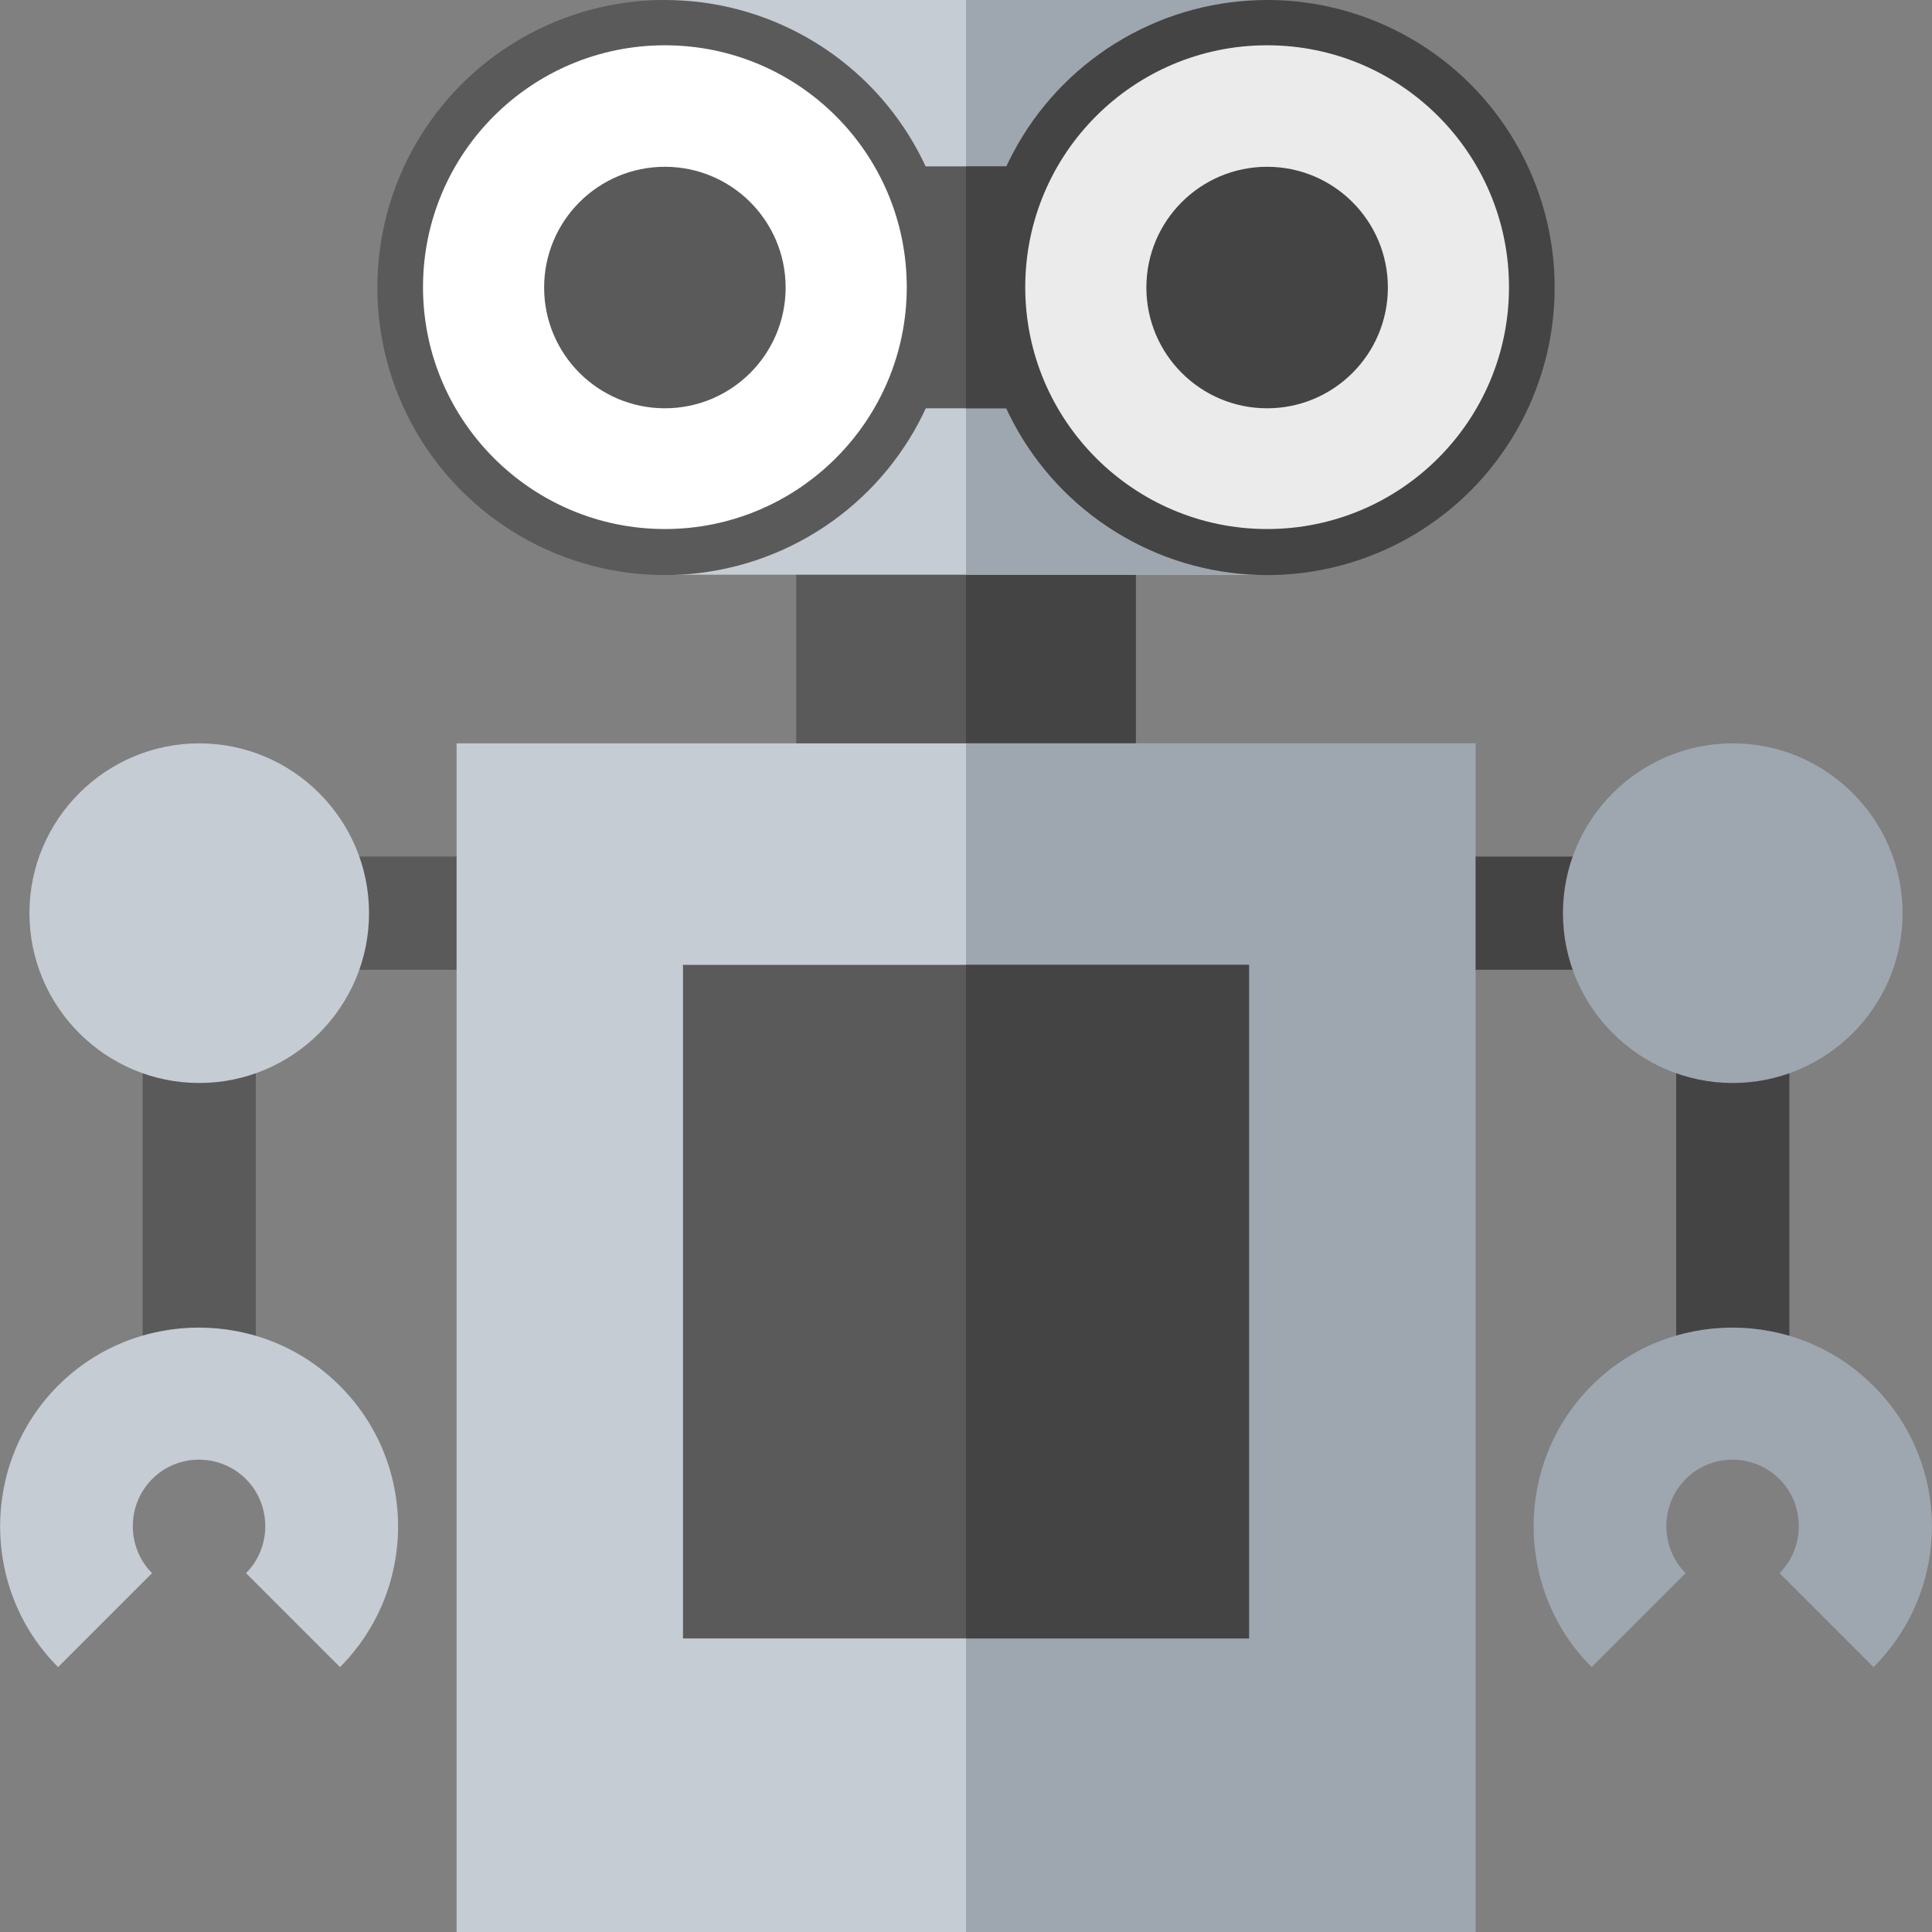 <?xml version="1.0" encoding="utf-8"?>
<!-- Generator: Adobe Illustrator 22.0.1, SVG Export Plug-In . SVG Version: 6.00 Build 0)  -->
<svg version="1.1" id="Capa_1" xmlns="http://www.w3.org/2000/svg" xmlns:xlink="http://www.w3.org/1999/xlink" x="0px" y="0px"
	 viewBox="0 0 512 512" style="enable-background:new 0 0 512 512;" xml:space="preserve">
<rect x="0" y="0" width="512" height="512" fill="#808080" stroke="none"/>
<style type="text/css">
	.st0{fill:#5A5A5A;}
	.st1{fill:#444444;}
	.st2{fill:#C5CCD3;}
	.st3{fill:#9EA7AF;}
	.st4{fill:#FFFFFF;}
	.st5{fill:#EBEBEB;}
</style>
<rect x="75" y="227" class="st0" width="61" height="30"/>
<rect x="376" y="227" class="st1" width="61" height="30"/>
<rect x="211" y="133.3" class="st0" width="90" height="98"/>
<rect x="256" y="133.3" class="st1" width="45" height="98"/>
<rect x="121" y="197" class="st2" width="270" height="315"/>
<rect x="256" y="197" class="st3" width="135" height="315"/>
<path class="st0" d="M181,255.7v178.5h150V255.7H181z"/>
<rect x="37.8" y="266.7" class="st0" width="30" height="101"/>
<rect x="444.2" y="266.7" class="st1" width="30" height="101"/>
<path class="st2" d="M90.1,441.8l-24.9-24.9c6.8-6.8,6.8-18.1,0-24.9c-6.9-6.9-18.1-6.9-24.9,0c-6.8,6.8-6.8,18.1,0,24.9l-24.9,24.9
	c-20.5-20.5-20.5-54.1,0-74.6s54.1-20.5,74.6,0C110.6,387.7,110.7,421.1,90.1,441.8z"/>
<rect x="256" y="255.7" class="st1" width="75" height="178.5"/>
<path class="st3" d="M496.5,441.8l-24.9-24.9c6.8-6.8,6.8-18.1,0-24.9c-6.9-6.9-18.1-6.9-24.9,0c-6.8,6.8-6.8,18.1,0,24.9
	l-24.9,24.9c-20.5-20.5-20.5-54.1,0-74.6s54.1-20.5,74.6,0C517.1,387.7,517.2,421.1,496.5,441.8z"/>
<path class="st2" d="M52.8,287c-24.8,0-45-20.2-45-45s20.2-45,45-45s45,20.2,45,45S77.6,287,52.8,287z"/>
<path class="st3" d="M459.2,287c-24.8,0-45-20.2-45-45s20.2-45,45-45s45,20.2,45,45S484,287,459.2,287z"/>
<rect x="176.2" class="st2" width="159.7" height="152.3"/>
<rect x="256" class="st3" width="79.8" height="152.3"/>
<rect x="176.2" y="44.1" class="st0" width="159.7" height="64.1"/>
<rect x="256" y="44.1" class="st1" width="79.8" height="64.1"/>
<circle class="st0" cx="176.2" cy="76.2" r="76.2"/>
<circle class="st1" cx="335.8" cy="76.2" r="76.2"/>
<path class="st4" d="M176.2,140.2c-35.3,0-64.1-28.7-64.1-64.1S140.8,12,176.2,12s64.1,28.7,64.1,64.1S211.5,140.2,176.2,140.2z"/>
<path class="st5" d="M335.8,140.2c-35.3,0-64.1-28.7-64.1-64.1S300.4,12,335.8,12s64.1,28.7,64.1,64.1S371.2,140.2,335.8,140.2z"/>
<circle class="st0" cx="176.2" cy="76.2" r="32"/>
<circle class="st1" cx="335.8" cy="76.2" r="32"/>
</svg>
